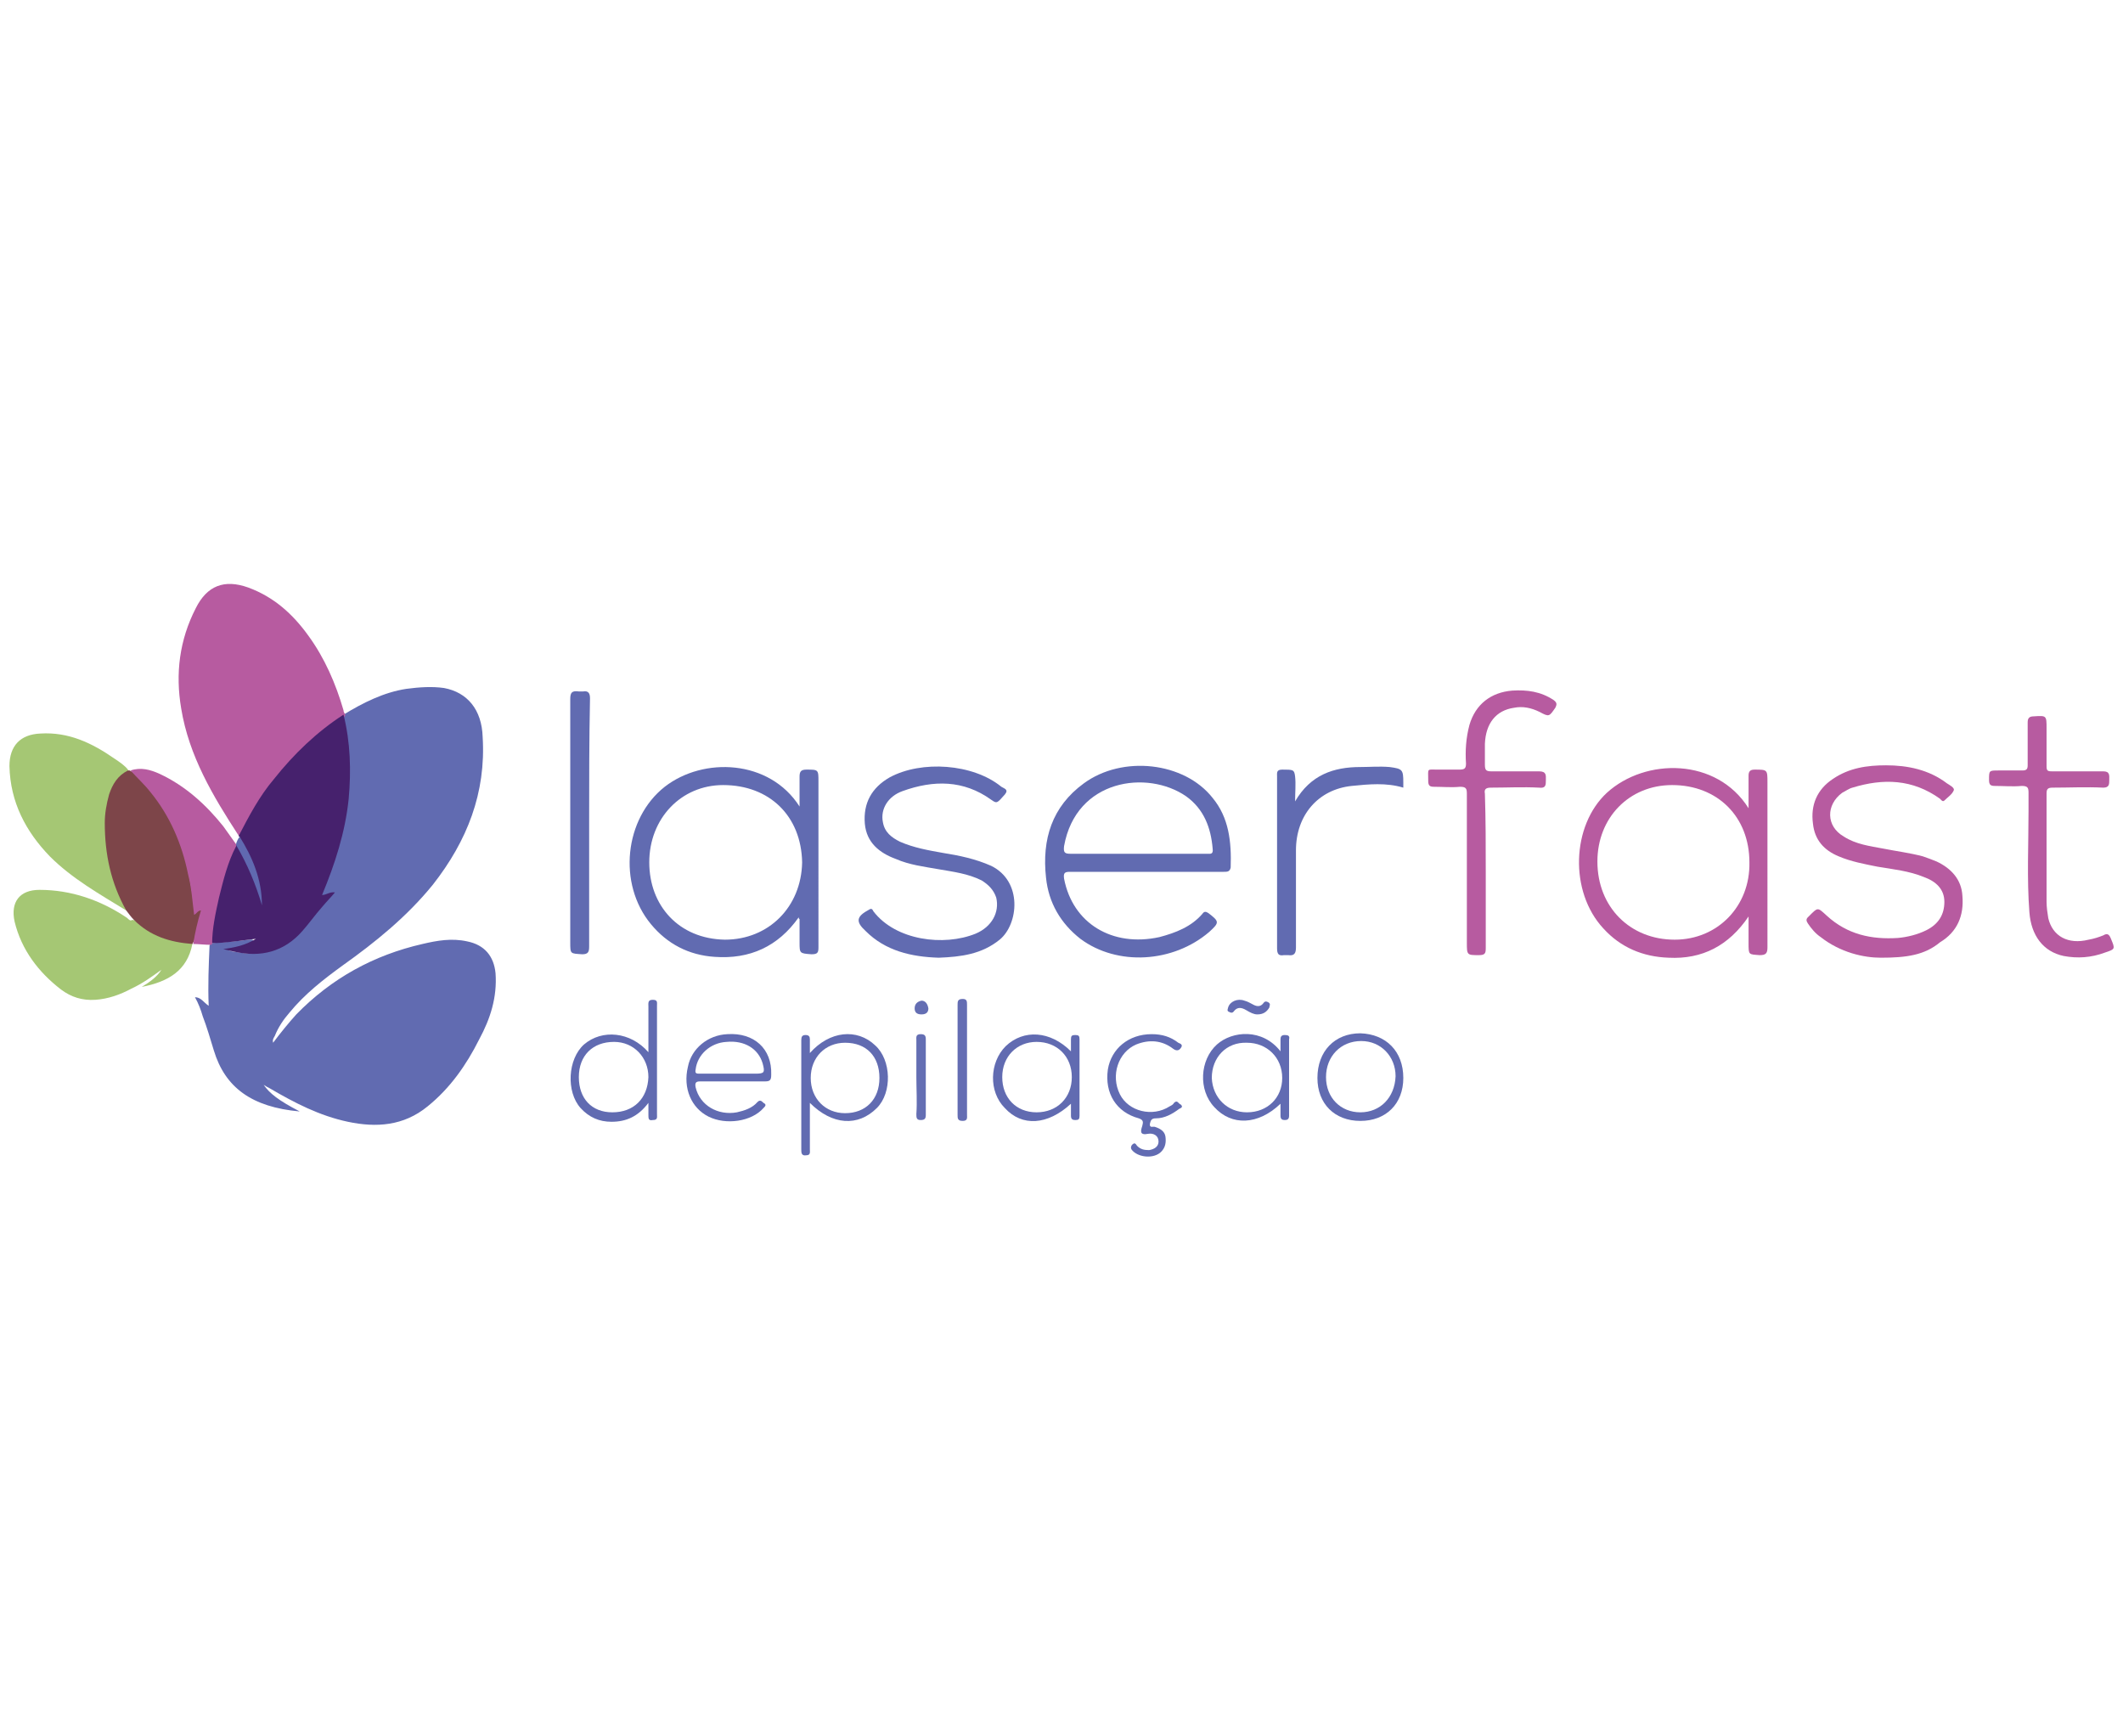 <?xml version="1.0" encoding="utf-8"?>
<!-- Generator: Adobe Illustrator 25.2.1, SVG Export Plug-In . SVG Version: 6.00 Build 0)  -->
<svg version="1.1" id="Camada_1" xmlns="http://www.w3.org/2000/svg" xmlns:xlink="http://www.w3.org/1999/xlink" x="0px" y="0px"
	 viewBox="0 0 247.2 202.1" style="enable-background:new 0 0 247.2 202.1;" xml:space="preserve">
<style type="text/css">
	.st0{fill:#616BB1;}
	.st1{fill:#B75BA0;}
	.st2{fill:#46216D;}
	.st3{fill:#A5C774;}
	.st4{fill:#7D4549;}
	.st5{fill:#616BB2;}
	.st6{fill:#646DB3;}
	.st7{fill:#646EB3;}
	.st8{fill:#636CB2;}
	.st9{fill:#6069B0;}
</style>
<g>
	<path class="st0" d="M40,83.2c2.3-1.4,4.7-2.6,7.3-3c1.5-0.2,3-0.3,4.4-0.1c2.7,0.5,4.4,2.5,4.5,5.7c0.4,6.5-1.8,12.1-5.8,17.2
		c-3,3.7-6.7,6.7-10.5,9.4c-2.2,1.6-4.4,3.3-6.2,5.5c-0.7,0.8-1.3,1.7-1.7,2.7c-0.1,0.2-0.3,0.4-0.2,0.8c0.9-1.2,1.8-2.3,2.7-3.3
		c4.1-4.2,9-6.9,14.7-8.2c1.7-0.4,3.4-0.7,5.2-0.3c2,0.4,3.1,1.7,3.3,3.7c0.2,2.8-0.6,5.3-1.9,7.7c-1.5,3-3.4,5.7-6,7.8
		c-2.8,2.3-6,2.5-9.3,1.8c-3.3-0.7-6.2-2.2-9.1-3.9c-0.2-0.1-0.4-0.2-0.7-0.4c0.7,1,1.7,1.8,4.2,3.1c-5.6-0.5-8.7-2.8-10-7.1
		c-0.4-1.3-0.8-2.7-1.3-4c-0.2-0.7-0.5-1.5-0.9-2.2c0.7,0,1,0.6,1.6,1c-0.1-2.4,0-4.7,0.1-7c0-0.1,0.1-0.2,0.2-0.3
		c1.5-0.1,2.9-0.2,4.4-0.4c0.2,0,0.5-0.1,0.5,0.2c0.1,0.2-0.2,0.3-0.4,0.4c-0.9,0.4-1.9,0.8-2.8,0.7c0.8,0,1.7,0.3,2.7,0.3
		c2.4,0,4.4-1,5.9-2.8c1.1-1.3,2-2.6,3.2-3.8c-0.3,0-0.6,0.3-0.9,0c-0.2-0.3,0-0.6,0.1-0.9c1.1-2.6,1.9-5.2,2.5-7.9
		c0.4-2,0.5-4,0.6-6.1c0-1.7-0.1-3.4-0.5-5.1c-0.1-0.3-0.2-0.7-0.1-1C39.9,83.3,40,83.2,40,83.2z"/>
	<path class="st1" d="M27.8,97.3c-3-4.6-5.8-9.3-6.7-14.8c-0.7-4.1-0.2-8,1.7-11.7c1.3-2.6,3.3-3.4,6.1-2.4c3,1.1,5.2,3.1,7,5.6
		c1.9,2.6,3.2,5.6,4.1,8.7c0,0.2,0.1,0.3,0.2,0.5c0,0,0,0.1,0,0.1c-0.5,0.8-1.4,1.1-2.1,1.7c-3.9,3-6.9,6.7-9.2,11.1
		C28.5,96.5,28.4,97.2,27.8,97.3z"/>
	<path class="st2" d="M27.8,97.3c1.2-2.3,2.4-4.6,4.1-6.6c2.3-2.9,5-5.5,8.1-7.5c0.8,3.2,0.9,6.5,0.6,9.8c-0.4,3.9-1.6,7.6-3.1,11.2
		c0.5,0,0.9-0.4,1.5-0.3c-0.5,0.6-1,1.1-1.5,1.7c-0.8,0.9-1.5,1.9-2.3,2.8c-2.1,2.4-4.8,3.1-7.9,2.4c-0.4-0.1-0.9-0.2-1.3-0.3
		c1.3-0.2,2.5-0.4,3.8-1.2c-1.8,0.2-3.5,0.5-5.1,0.5c-0.3-0.3-0.2-0.6-0.2-1c0.4-3.3,1.1-6.6,2.4-9.7c0.1-0.3,0.2-0.7,0.5-0.8
		c0.3,0,0.4,0.2,0.5,0.4c1.1,2,2.1,4,2.5,6.2c0,0.1,0,0.2,0,0.3c-0.3-2.4-1-4.7-2.2-6.9c-0.2-0.3-0.3-0.6-0.3-0.9
		C27.8,97.4,27.8,97.4,27.8,97.3z"/>
	<path class="st3" d="M22.4,109.9c-0.6,3.1-2.8,4.4-5.9,5c1-0.6,1.8-1.2,2.3-2c-1.1,0.8-2.2,1.6-3.5,2.2c-1.3,0.7-2.7,1.2-4.2,1.3
		c-1.5,0.1-2.8-0.3-4-1.2c-2.6-2-4.6-4.6-5.4-7.9c-0.5-2.3,0.6-3.7,2.9-3.7c3.7,0,7.1,1.2,10.1,3.2c0.2,0.1,0.4,0.5,0.7,0.3
		c0.2,0,0.4,0.1,0.5,0.2c1.6,1.5,3.5,2,5.5,2.3C22,109.7,22.3,109.7,22.4,109.9z"/>
	<path class="st3" d="M14.7,106c-3.1-1.9-6.3-3.7-8.9-6.3C3,96.8,1.2,93.4,1.1,89.2c0-2.4,1.3-3.7,3.6-3.8c3.3-0.2,6,1.1,8.6,2.9
		c0.6,0.4,1.2,0.8,1.6,1.3c0.1,0.2-0.1,0.3-0.2,0.4c-1.1,0.8-1.6,1.9-1.9,3.2c-0.8,4.1,0,8,1.7,11.8C14.6,105.4,14.9,105.6,14.7,106
		z"/>
	<path class="st4" d="M14.7,106c-1.8-3.2-2.5-6.6-2.5-10.2c0-1.1,0.2-2.2,0.5-3.3c0.4-1.2,1-2.2,2.2-2.8c0.1,0,0.1,0,0.2,0
		c1,0.5,1.7,1.4,2.3,2.2c2,2.4,3.4,5.2,4.2,8.2c0.5,1.9,0.8,3.9,1.1,5.9c0.8-0.2,0.9-0.1,0.6,0.7c-0.3,1.1-0.3,2.2-0.9,3.2
		c0,0,0,0,0,0c-2.6-0.2-4.9-0.9-6.8-2.8C15.3,106.8,15,106.4,14.7,106z"/>
	<path class="st1" d="M219,111.5c-2,0-4.7-0.6-7-2.4c-0.6-0.4-1.1-1-1.5-1.6c-0.2-0.3-0.2-0.5,0-0.7c0,0,0,0,0.1-0.1
		c1.1-1.1,1-1.1,2.1-0.1c2.4,2.2,5.2,2.8,8.3,2.6c1.1-0.1,2.3-0.4,3.3-0.9c1.4-0.7,2.1-1.8,2.1-3.3c0-1.5-1-2.4-2.4-2.9
		c-1.7-0.7-3.6-0.9-5.4-1.2c-1.5-0.3-3.1-0.6-4.5-1.2c-1.7-0.7-2.8-1.9-3-3.8c-0.3-2.2,0.5-4,2.3-5.2c1.9-1.3,4-1.6,6.2-1.6
		c2.5,0,5,0.5,7.1,2.1c0.3,0.2,0.9,0.5,0.8,0.8c-0.2,0.5-0.7,0.8-1.1,1.2c-0.2,0.2-0.4-0.1-0.5-0.2c-3.2-2.3-6.6-2.4-10.2-1.3
		c-0.4,0.1-0.8,0.4-1.2,0.6c-1.9,1.4-1.9,3.9,0.2,5.1c1.4,0.9,3,1.1,4.6,1.4c1.5,0.3,3.1,0.5,4.6,0.9c0.6,0.2,1.1,0.4,1.6,0.6
		c1.7,0.8,2.9,2.1,3,4c0.2,2.3-0.6,4.2-2.6,5.4C224.1,111.2,222,111.5,219,111.5z"/>
	<path class="st0" d="M109.3,111.5c-3.2-0.1-6.2-0.8-8.5-3.1c-1.2-1.1-1.1-1.7,0.4-2.5c0.3-0.2,0.4,0,0.5,0.2
		c2.6,3.4,8.2,4.1,11.9,2.6c1.9-0.8,2.8-2.5,2.4-4.2c-0.3-0.9-0.9-1.5-1.7-2c-1.6-0.8-3.3-1-5-1.3c-1.7-0.3-3.4-0.5-5-1.2
		c-1.9-0.7-3.4-1.9-3.6-4.1c-0.2-2.4,0.8-4.2,2.9-5.4c3.7-2,9.7-1.6,13,1.1c0.3,0.2,0.9,0.3,0.4,0.9c-0.9,1-0.9,1.1-1.6,0.6
		c-3.2-2.3-6.7-2.3-10.3-1c-1.7,0.6-2.6,2.1-2.3,3.6c0.2,1.2,1,1.8,2,2.3c1.6,0.7,3.3,1,5,1.3c1.9,0.3,3.8,0.7,5.6,1.5
		c3.7,1.8,3.2,6.8,1,8.6C114.3,111.1,111.9,111.4,109.3,111.5z"/>
	<path class="st1" d="M173,101.5c0,3,0,5.9,0,8.9c0,0.6-0.1,0.8-0.8,0.8c-1.4,0-1.4,0-1.4-1.5c0-5.8,0-11.5,0-17.3
		c0-0.6-0.1-0.8-0.8-0.8c-1,0.1-2,0-3,0c-0.5,0-0.7-0.1-0.7-0.7c0,0,0-0.1,0-0.1c0-1.4-0.2-1.2,1.1-1.2c0.8,0,1.7,0,2.5,0
		c0.6,0,0.8-0.1,0.8-0.7c-0.1-1.5,0-3,0.4-4.5c0.7-2.4,2.5-3.8,5-4c1.7-0.1,3.3,0.1,4.8,1.1c0.4,0.3,0.4,0.5,0.2,0.9
		c-0.7,1-0.7,1.1-1.8,0.5c-1-0.5-2-0.7-3-0.5c-2.1,0.3-3.3,1.8-3.4,4.2c0,0.8,0,1.6,0,2.4c0,0.6,0.1,0.8,0.7,0.8c1.9,0,3.7,0,5.6,0
		c0.9,0,0.8,0.5,0.8,1c0,0.6,0,1-0.8,0.9c-1.9-0.1-3.7,0-5.6,0c-0.6,0-0.8,0.2-0.7,0.7C173,95.4,173,98.5,173,101.5z"/>
	<path class="st1" d="M238.3,98.8c0,2.1,0,4.1,0,6.2c0,0.6,0.1,1.3,0.2,1.9c0.5,2.1,2.3,3.1,4.7,2.5c0.6-0.1,1.2-0.3,1.7-0.5
		c0.5-0.3,0.7-0.1,0.9,0.4c0.5,1.2,0.5,1.2-0.7,1.6c-1.6,0.6-3.2,0.7-4.8,0.4c-2.4-0.5-3.8-2.4-4-5.1c-0.3-3.9-0.1-7.9-0.1-11.8
		c0-0.7,0-1.4,0-2.1c0-0.6-0.1-0.8-0.8-0.8c-1,0.1-2.1,0-3.1,0c-0.5,0-0.7-0.1-0.7-0.7c0-1.1,0-1.1,1.1-1.1c0.9,0,1.9,0,2.8,0
		c0.5,0,0.6-0.2,0.6-0.6c0-1.7,0-3.3,0-5c0-0.5,0.2-0.7,0.7-0.7c1.5-0.1,1.5-0.1,1.5,1.4c0,1.5,0,2.9,0,4.4c0,0.5,0.1,0.6,0.6,0.6
		c2,0,4,0,6,0c0.8,0,0.7,0.5,0.7,1c0,0.5,0,0.9-0.7,0.9c-2-0.1-3.9,0-5.9,0c-0.6,0-0.7,0.2-0.7,0.7
		C238.3,94.3,238.3,96.5,238.3,98.8z"/>
	<path class="st1" d="M22.5,109.9c0.2-1.3,0.5-2.6,0.9-3.9c-0.4,0-0.5,0.4-0.8,0.5c-0.2-1.6-0.3-3.2-0.7-4.7
		c-0.7-3.5-2.1-6.8-4.4-9.6c-0.7-0.9-1.6-1.7-2.3-2.5c1.2-0.4,2.3-0.1,3.4,0.4c3,1.4,5.4,3.6,7.4,6.1c0.5,0.7,1,1.4,1.5,2.1
		c0,0,0.1,0.1,0,0.1c0,0,0,0.1,0,0.1c-1,1.9-1.5,4-2,6c-0.4,1.8-0.8,3.6-0.8,5.4c0,0-0.1,0.1-0.1,0.1
		C23.8,110,23.1,109.9,22.5,109.9z"/>
	<path class="st0" d="M150.8,93.3c1.8-3.1,4.5-4,7.6-4c1.1,0,2.2-0.1,3.4,0c1.5,0.2,1.6,0.3,1.6,1.8c0,0.2,0,0.4,0,0.6
		c-2-0.6-4-0.4-6-0.2c-3.9,0.4-6.5,3.4-6.5,7.5c0,3.8,0,7.5,0,11.3c0,0.7-0.2,1-0.9,0.9c-0.2,0-0.3,0-0.5,0
		c-0.6,0.1-0.8-0.1-0.8-0.8c0-6.7,0-13.3,0-20c0-0.4-0.1-0.8,0.6-0.8c1.3,0,1.4,0,1.5,0.8C150.9,91.3,150.8,92.2,150.8,93.3z"/>
	<path class="st0" d="M68.6,95.9c0,4.8,0,9.6,0,14.3c0,0.6-0.1,0.9-0.8,0.9c-1.4-0.1-1.4,0-1.4-1.4c0-9.4,0-18.9,0-28.3
		c0-0.8,0.2-1,1-0.9c0.2,0,0.3,0,0.5,0c0.6-0.1,0.8,0.2,0.8,0.8C68.6,86.2,68.6,91.1,68.6,95.9z"/>
	<path class="st5" d="M134.1,120.4c1.2,0,2.2,0.3,3.1,1c0.2,0.1,0.6,0.2,0.3,0.6c-0.2,0.3-0.5,0.4-0.9,0.1c-1.3-1-2.8-1.1-4.3-0.5
		c-2.1,0.9-3,3.6-1.9,5.8c1,2,3.8,2.7,5.8,1.4c0.2-0.1,0.4-0.2,0.5-0.4c0.4-0.4,0.5,0.1,0.8,0.2c0.3,0.3,0,0.4-0.2,0.5
		c-0.8,0.6-1.7,1.1-2.7,1.1c-0.5,0-0.6,0.2-0.7,0.6c-0.1,0.6,0.4,0.3,0.6,0.4c0.6,0.2,1.1,0.5,1.2,1.1c0.1,0.7,0,1.3-0.5,1.8
		c-0.8,0.8-2.5,0.7-3.3-0.1c-0.2-0.2-0.3-0.4-0.1-0.7c0.3-0.3,0.4-0.2,0.6,0.1c0.4,0.4,0.8,0.5,1.4,0.5c0.6-0.1,1.1-0.4,1.1-1
		c0-0.7-0.6-1-1.2-0.9c-1,0.2-0.9-0.3-0.7-0.9c0.1-0.4,0.2-0.7-0.4-0.9c-2.6-0.7-4-2.9-3.6-5.7C129.4,122.1,131.4,120.4,134.1,120.4
		z"/>
	<path class="st6" d="M111.5,123.3c0-2.1,0-4.2,0-6.3c0-0.4,0-0.7,0.6-0.7c0.5,0,0.5,0.3,0.5,0.7c0,4.3,0,8.5,0,12.8
		c0,0.3,0.1,0.7-0.5,0.7c-0.6,0-0.6-0.3-0.6-0.7C111.5,127.6,111.5,125.4,111.5,123.3z"/>
	<path class="st7" d="M106.7,125.4c0-1.4,0-2.9,0-4.3c0-0.3-0.1-0.7,0.5-0.7c0.5,0,0.6,0.2,0.6,0.6c0,2.9,0,5.9,0,8.8
		c0,0.4-0.1,0.6-0.6,0.6c-0.5,0-0.5-0.3-0.5-0.7C106.8,128.3,106.7,126.8,106.7,125.4z"/>
	<path class="st8" d="M146.4,118.1c-0.4,0-0.8-0.2-1.3-0.5c-0.5-0.3-1-0.4-1.4,0.1c-0.2,0.3-0.4,0.2-0.6,0.1
		c-0.3-0.1-0.1-0.4-0.1-0.5c0.2-0.7,1.1-1.1,1.9-0.8c0.4,0.1,0.7,0.3,1.1,0.5c0.4,0.2,0.8,0.2,1.1-0.2c0.2-0.3,0.4-0.2,0.6-0.1
		c0.3,0.2,0.1,0.4,0.1,0.6C147.5,117.8,147.1,118.1,146.4,118.1z"/>
	<path class="st9" d="M27.5,98.4c0-0.1,0-0.1,0-0.2c0.1-0.3,0.2-0.5,0.4-0.8c1.5,2.4,2.6,5,2.6,8C29.8,103,28.8,100.6,27.5,98.4z"/>
	<path class="st7" d="M108.1,117.4c0,0.4-0.2,0.7-0.8,0.7c-0.5,0-0.8-0.2-0.8-0.7c0-0.5,0.3-0.8,0.8-0.9
		C107.7,116.5,108,116.8,108.1,117.4z"/>
	<path class="st0" d="M141.2,92.9c-3.3-4.2-10.5-5-15-1.7c-3.7,2.7-4.9,6.5-4.4,11c0.3,2.9,1.7,5.3,4,7.1c4.3,3.2,10.8,2.8,15-0.8
		c1.2-1.1,1.2-1.2-0.1-2.2c-0.3-0.2-0.5-0.2-0.7,0.1c-1.3,1.5-3.1,2.2-5,2.7c-5.5,1.2-10.1-1.6-11.1-6.8c-0.1-0.7,0.1-0.8,0.7-0.8
		c3,0,5.9,0,8.9,0c3,0,6,0,9,0c0.4,0,0.7,0,0.8-0.5C143.4,98,143.1,95.2,141.2,92.9z M140.6,99.4c-2.7,0-5.4,0-8.1,0
		c-2.6,0-5.2,0-7.8,0c-0.7,0-0.9-0.1-0.8-0.9c1.4-7.8,9.7-8.9,14.2-5.8c2.1,1.5,2.9,3.7,3.1,6.1C141.3,99.5,140.9,99.4,140.6,99.4z"
		/>
	<path class="st1" d="M205.8,91.1c0-1.5,0-1.5-1.5-1.5c-0.5,0-0.7,0.2-0.7,0.7c0,1.2,0,2.4,0,3.8c-3.7-5.9-12-5.9-16.5-1.8
		c-4.1,3.8-4.4,11.5-0.4,15.8c2,2.2,4.6,3.3,7.6,3.4c3.9,0.2,7-1.4,9.3-4.8c0,1.2,0,2.1,0,3.1c0,1.4,0,1.3,1.3,1.4
		c0.7,0,0.9-0.2,0.9-0.9C205.8,103.9,205.8,97.5,205.8,91.1z M195,109.4c-5.2,0-9-3.8-9-9.1c0-5.1,3.7-8.9,8.7-8.9c5.3,0,9,3.7,9,9
		C203.8,105.5,200,109.4,195,109.4z"/>
	<path class="st0" d="M95.3,91c0-1.4,0-1.4-1.4-1.4c-0.6,0-0.8,0.2-0.8,0.8c0,1.2,0,2.3,0,3.5c-3.5-5.5-11.2-5.8-15.7-2.3
		c-4.7,3.7-5.5,11.3-1.6,16c1.9,2.3,4.4,3.6,7.4,3.8c4.1,0.3,7.4-1.2,9.8-4.6c0,0.2,0.1,0.2,0.1,0.2c0,0.9,0,1.8,0,2.7
		c0,1.3,0,1.3,1.4,1.4c0.7,0,0.8-0.2,0.8-0.8C95.3,103.9,95.3,97.4,95.3,91z M84.4,109.4c-5.4-0.1-8.8-4-8.8-9c0-5.1,3.7-9,8.6-9
		c5.4,0,9.1,3.6,9.2,9C93.3,105.6,89.5,109.4,84.4,109.4z"/>
	<path class="st0" d="M76.5,117.1c0-0.4,0.1-0.7-0.5-0.7c-0.6,0-0.5,0.4-0.5,0.8c0,1.7,0,3.4,0,5.3c-2.1-2.4-5.4-2.7-7.5-0.9
		c-1.9,1.7-2.1,5.5-0.4,7.4c1,1.1,2.2,1.6,3.6,1.6c1.7,0,3.1-0.6,4.3-2.2c0,0.6,0,1,0,1.4c0,0.4,0,0.7,0.5,0.6
		c0.6,0,0.5-0.3,0.5-0.7C76.5,125.5,76.5,121.3,76.5,117.1z M71.3,129.5c-2.4,0-3.9-1.6-3.9-4.1c0-2.5,1.6-4.1,4.1-4.1
		c2.3,0,4,1.8,4,4.1C75.4,127.9,73.8,129.5,71.3,129.5z"/>
	<path class="st0" d="M101.9,121.7c-2.1-2-5.3-1.7-7.6,0.9c0-0.6,0-1.1,0-1.6c0-0.3-0.1-0.5-0.5-0.5c-0.4,0-0.5,0.2-0.5,0.6
		c0,1.2,0,2.4,0,3.6c0,3,0,6.1,0,9.1c0,0.4,0,0.8,0.6,0.7c0.5,0,0.4-0.4,0.4-0.7c0-1.8,0-3.5,0-5.4c2.6,2.6,5.6,2.8,7.8,0.6
		C103.9,127.2,103.8,123.4,101.9,121.7z M98.4,129.6c-2.3,0-4-1.7-4-4.1c0-2.4,1.7-4.1,4-4.1c2.5,0,4,1.6,4,4.1
		C102.4,128,100.8,129.6,98.4,129.6z"/>
	<path class="st5" d="M149.6,120.5c-0.4,0-0.5,0.2-0.5,0.5c0,0.4,0,0.8,0,1.4c-2.1-2.7-5.6-2.4-7.4-0.8c-2,1.8-2.2,5.3-0.3,7.3
		c2,2.2,5.1,2.1,7.7-0.4c0,0.5,0,0.9,0,1.4c0,0.4,0.2,0.5,0.5,0.5c0.3,0,0.5-0.1,0.5-0.5c0-3,0-6,0-8.9
		C150.2,120.6,150,120.5,149.6,120.5z M145.2,129.5c-2.3,0-4-1.7-4.1-4c0-2.4,1.7-4.2,4.1-4.1c2.3,0,4.1,1.7,4.1,4.1
		C149.3,127.8,147.6,129.5,145.2,129.5z"/>
	<path class="st5" d="M84.7,120.4c-2.3,0.1-4.2,1.7-4.6,3.8c-0.6,2.5,0.4,4.8,2.4,5.8c2,1,5,0.6,6.4-1c0.2-0.2,0.4-0.4,0-0.6
		c-0.2-0.2-0.4-0.4-0.7-0.1c-0.6,0.7-1.5,1-2.4,1.2c-2.2,0.4-4.3-0.8-4.8-2.9c-0.1-0.5,0-0.7,0.5-0.7c1.3,0,2.5,0,3.8,0s2.5,0,3.8,0
		c0.6,0,0.7-0.2,0.7-0.8C89.9,122.1,87.8,120.2,84.7,120.4z M87.9,125c-1,0-2,0-3,0c-1.1,0-2.2,0-3.4,0c-0.4,0-0.6,0-0.5-0.5
		c0.2-1.7,1.7-3.1,3.6-3.2c2.1-0.2,3.7,0.8,4.2,2.5C89.1,124.9,89,125,87.9,125z"/>
	<path class="st0" d="M125.2,120.5c-0.4,0-0.5,0.1-0.5,0.5c0,0.4,0,0.9,0,1.4c-2.4-2.4-5.5-2.6-7.6-0.6c-1.9,1.9-2,5.3-0.1,7.2
		c2,2.2,5,2,7.7-0.5c0,0.6,0,1,0,1.4c0,0.4,0.2,0.5,0.5,0.5c0.4,0,0.5-0.1,0.5-0.5c0-3,0-6,0-8.9
		C125.7,120.6,125.6,120.5,125.2,120.5z M120.7,129.5c-2.4,0-4-1.7-4-4.1c0-2.4,1.7-4.1,4-4.1c2.4,0,4.1,1.7,4.1,4.1
		C124.8,127.8,123.1,129.5,120.7,129.5z"/>
	<path class="st0" d="M158.4,120.3c-3,0-5,2.1-5,5.2c0,3,2,5,5,5c3,0,5-2,5-5C163.4,122.4,161.4,120.4,158.4,120.3z M158.4,129.5
		c-2.3,0-4-1.7-4-4.1c0-2.4,1.7-4.2,4.1-4.2c2.3,0,4,1.8,4,4.1C162.4,127.8,160.7,129.5,158.4,129.5z"/>
</g>
</svg>
